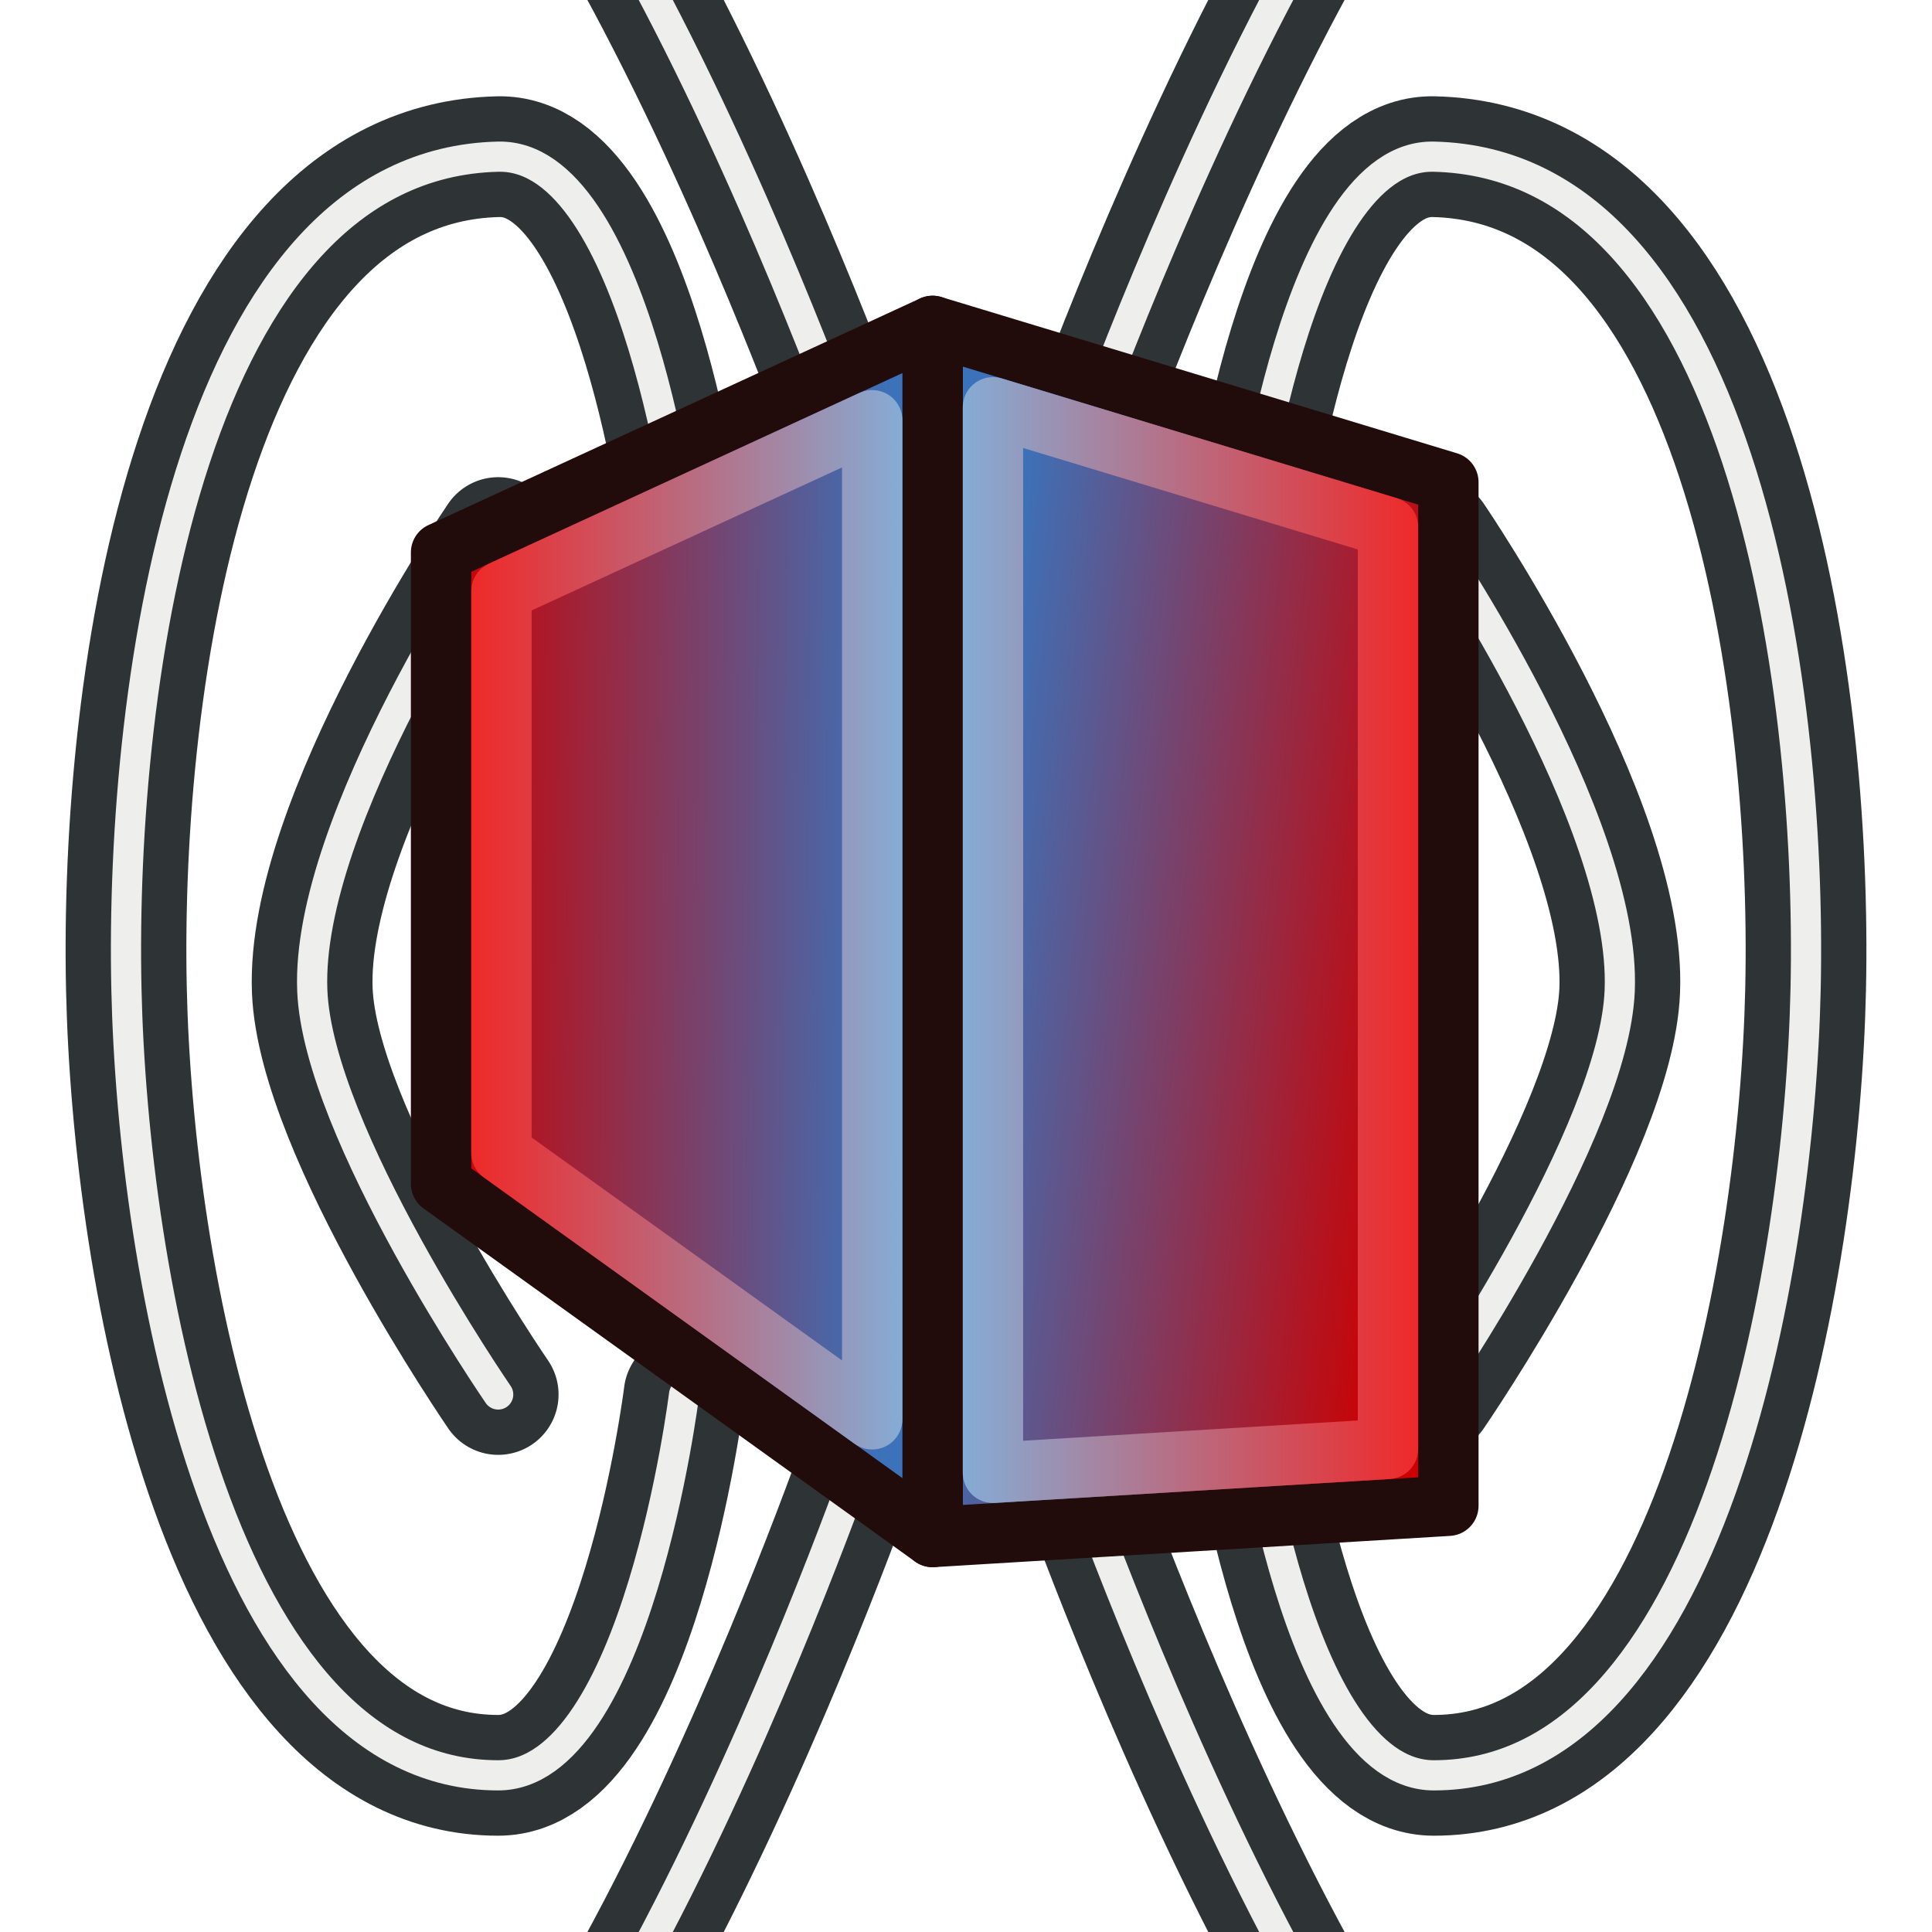 <?xml version="1.0" encoding="UTF-8" standalone="no"?>
<!-- Created with Inkscape (http://www.inkscape.org/) -->

<svg
   width="64"
   height="64"
   id="svg2869"
   version="1.1"
   viewBox="0 0 64 64"
   xmlns:xlink="http://www.w3.org/1999/xlink"
   xmlns="http://www.w3.org/2000/svg"
   xmlns:svg="http://www.w3.org/2000/svg"
   xmlns:rdf="http://www.w3.org/1999/02/22-rdf-syntax-ns#"
   xmlns:cc="http://creativecommons.org/ns#"
   xmlns:dc="http://purl.org/dc/elements/1.1/">
  <defs
     id="defs2871">
    <linearGradient
       id="linearGradient71">
      <stop
         style="stop-color:#85acd5;stop-opacity:1"
         offset="0"
         id="stop71" />
      <stop
         style="stop-color:#ef2929;stop-opacity:1"
         offset="1"
         id="stop72" />
    </linearGradient>
    <linearGradient
       id="linearGradient70">
      <stop
         style="stop-color:#3b72ba;stop-opacity:1"
         offset="0"
         id="stop69" />
      <stop
         style="stop-color:#cc0000;stop-opacity:1"
         offset="1"
         id="stop70" />
    </linearGradient>
    <linearGradient
       id="linearGradient67">
      <stop
         style="stop-color:#ef2929;stop-opacity:1"
         offset="0"
         id="stop67" />
      <stop
         style="stop-color:#85acd5;stop-opacity:1"
         offset="1"
         id="stop68" />
    </linearGradient>
    <linearGradient
       id="linearGradient64">
      <stop
         style="stop-color:#cc0000;stop-opacity:1"
         offset="0"
         id="stop63" />
      <stop
         style="stop-color:#3b72ba;stop-opacity:1"
         offset="1"
         id="stop64" />
    </linearGradient>
    <linearGradient
       id="linearGradient62">
      <stop
         style="stop-color:#ef2929;stop-opacity:1"
         offset="0"
         id="stop61" />
      <stop
         id="stop62"
         offset="1"
         style="stop-color:#85acd5;stop-opacity:1" />
    </linearGradient>
    <linearGradient
       id="linearGradient5">
      <stop
         style="stop-color:#ef2929;stop-opacity:1;"
         offset="0"
         id="stop19" />
      <stop
         style="stop-color:#ef2929;stop-opacity:0;"
         offset="1"
         id="stop20" />
    </linearGradient>
    <linearGradient
       id="swatch18">
      <stop
         style="stop-color:#ef2929;stop-opacity:1;"
         offset="0"
         id="stop18" />
    </linearGradient>
    <linearGradient
       id="swatch15">
      <stop
         style="stop-color:#3d0000;stop-opacity:1;"
         offset="0"
         id="stop15" />
    </linearGradient>
    <linearGradient
       id="linearGradient5-1">
      <stop
         style="stop-color:#ef2929;stop-opacity:1;"
         offset="0"
         id="stop5" />
      <stop
         style="stop-color:#ef2929;stop-opacity:0;"
         offset="1"
         id="stop6" />
    </linearGradient>
    <linearGradient
       id="linearGradient3836-9">
      <stop
         style="stop-color:#a40000;stop-opacity:1"
         offset="0"
         id="stop3838-8" />
      <stop
         style="stop-color:#ef2929;stop-opacity:1"
         offset="1"
         id="stop3840-1" />
    </linearGradient>
    <linearGradient
       id="linearGradient3836-9-3">
      <stop
         style="stop-color:#a40000;stop-opacity:1"
         offset="0"
         id="stop3838-8-5" />
      <stop
         style="stop-color:#ef2929;stop-opacity:1"
         offset="1"
         id="stop3840-1-6" />
    </linearGradient>
    <linearGradient
       y2="5"
       x2="-22"
       y1="18"
       x1="-18"
       gradientUnits="userSpaceOnUse"
       id="linearGradient3082"
       xlink:href="#linearGradient3836-9-3" />
    <linearGradient
       id="linearGradient3836-9-7">
      <stop
         style="stop-color:#a40000;stop-opacity:1"
         offset="0"
         id="stop3838-8-0" />
      <stop
         style="stop-color:#ef2929;stop-opacity:1"
         offset="1"
         id="stop3840-1-9" />
    </linearGradient>
    <linearGradient
       y2="5"
       x2="-22"
       y1="18"
       x1="-18"
       gradientUnits="userSpaceOnUse"
       id="linearGradient3082-3"
       xlink:href="#linearGradient3836-9-7" />
    <linearGradient
       xlink:href="#linearGradient3836-9-3"
       id="linearGradient3801-1-3"
       gradientUnits="userSpaceOnUse"
       x1="-18"
       y1="18"
       x2="-22"
       y2="5"
       gradientTransform="matrix(0.763,0,0,0.758,-4.596,2.753)" />
    <linearGradient
       xlink:href="#linearGradient3836-9-3"
       id="linearGradient3801-1-3-2"
       gradientUnits="userSpaceOnUse"
       x1="-18"
       y1="18"
       x2="-22"
       y2="5"
       gradientTransform="matrix(0.85,0,0,0.843,-2.927,1.779)" />
    <linearGradient
       xlink:href="#linearGradient3838"
       id="linearGradient3844"
       x1="36"
       y1="1039.362"
       x2="32"
       y2="1003.362"
       gradientUnits="userSpaceOnUse"
       gradientTransform="translate(2.0563921e-6,-988.362)" />
    <linearGradient
       id="linearGradient3838">
      <stop
         style="stop-color:#d3d7cf;stop-opacity:1;"
         offset="0"
         id="stop3840" />
      <stop
         style="stop-color:#ffffff;stop-opacity:1;"
         offset="1"
         id="stop3842" />
    </linearGradient>
    <linearGradient
       xlink:href="#linearGradient3830"
       id="linearGradient3836"
       x1="36"
       y1="1037.362"
       x2="32"
       y2="1005.362"
       gradientUnits="userSpaceOnUse"
       gradientTransform="translate(2.0563921e-6,-988.362)" />
    <linearGradient
       id="linearGradient3830">
      <stop
         style="stop-color:#ffffff;stop-opacity:1;"
         offset="0"
         id="stop3832" />
      <stop
         style="stop-color:#d3d7cf;stop-opacity:1;"
         offset="1"
         id="stop3834" />
    </linearGradient>
    <linearGradient
       x1="10.504"
       y1="16.487"
       x2="5.935"
       y2="1.636"
       id="linearGradient-1"
       gradientTransform="scale(1,1)"
       gradientUnits="userSpaceOnUse">
      <stop
         stop-color="#a40000"
         offset="0%"
         id="stop6-9" />
      <stop
         stop-color="#ef2929"
         offset="100%"
         id="stop8" />
    </linearGradient>
    <linearGradient
       xlink:href="#linearGradient3815"
       id="linearGradient3856"
       gradientUnits="userSpaceOnUse"
       x1="80"
       y1="58"
       x2="79"
       y2="42" />
    <linearGradient
       id="linearGradient3815">
      <stop
         style="stop-color:#3b72ba;stop-opacity:1"
         offset="0"
         id="stop3817" />
      <stop
         style="stop-color:#85acd5;stop-opacity:1"
         offset="1"
         id="stop3819" />
    </linearGradient>
    <linearGradient
       xlink:href="#linearGradient3841"
       id="linearGradient3858"
       gradientUnits="userSpaceOnUse"
       x1="109"
       y1="51"
       x2="105"
       y2="38" />
    <linearGradient
       id="linearGradient3841">
      <stop
         style="stop-color:#2b62b6;stop-opacity:1"
         offset="0"
         id="stop3843" />
      <stop
         style="stop-color:#3b72ba;stop-opacity:1"
         offset="1"
         id="stop3845" />
    </linearGradient>
    <linearGradient
       y2="5"
       x2="-22"
       y1="18"
       x1="-18"
       gradientTransform="matrix(0.771,0,0,0.771,-4.409,2.586)"
       gradientUnits="userSpaceOnUse"
       id="linearGradient3898"
       xlink:href="#linearGradient3836-9-3" />
    <linearGradient
       xlink:href="#linearGradient3815"
       id="linearGradient3978"
       gradientUnits="userSpaceOnUse"
       x1="-15"
       y1="37"
       x2="-19"
       y2="37"
       gradientTransform="rotate(135.189,5.743,37.969)" />
    <linearGradient
       xlink:href="#linearGradient17"
       id="linearGradient3898-0"
       x1="37.429"
       y1="41.591"
       x2="24.483"
       y2="4.91"
       gradientUnits="userSpaceOnUse" />
    <linearGradient
       id="linearGradient17">
      <stop
         style="stop-color:#ffffff;stop-opacity:1;"
         offset="0"
         id="stop16" />
      <stop
         style="stop-color:#ffffff;stop-opacity:0"
         offset="1"
         id="stop17" />
    </linearGradient>
    <linearGradient
       xlink:href="#linearGradient17"
       id="linearGradient3856-9"
       x1="22.843"
       y1="4.824"
       x2="30.784"
       y2="28.645"
       gradientUnits="userSpaceOnUse" />
    <linearGradient
       id="linearGradient2">
      <stop
         style="stop-color:#73d216;stop-opacity:1;"
         offset="0"
         id="stop1" />
      <stop
         style="stop-color:#8ae234;stop-opacity:1;"
         offset="1"
         id="stop2" />
    </linearGradient>
    <marker
       style="overflow:visible"
       id="Arrow2_Fnone_Sblack"
       refX="0"
       refY="0"
       orient="auto"
       markerWidth="8"
       markerHeight="4"
       viewBox="0 0 7.7 5.6"
       preserveAspectRatio="xMidYMid">
      <path
         transform="scale(0.7)"
         d="M -2,-4 9,0 -2,4 c 2,-2.33 2,-5.66 0,-8 z"
         style="fill:#000000;fill-rule:evenodd;stroke:none"
         id="path299" />
    </marker>
    <marker
       style="overflow:visible"
       id="marker1"
       refX="0"
       refY="0"
       orient="auto"
       markerWidth="8"
       markerHeight="4"
       viewBox="0 0 7.7 5.6"
       preserveAspectRatio="xMidYMid">
      <path
         transform="scale(0.7)"
         d="M -2,-4 9,0 -2,4 c 2,-2.33 2,-5.66 0,-8 z"
         style="fill:#000000;fill-rule:evenodd;stroke:none"
         id="path1-1" />
    </marker>
    <marker
       style="overflow:visible"
       id="Arrow2-9_Fnone_Sblack"
       refX="0"
       refY="0"
       orient="auto"
       markerWidth="8"
       markerHeight="4"
       viewBox="0 0 7.7 5.6"
       preserveAspectRatio="xMidYMid">
      <path
         transform="scale(0.7)"
         d="M -2,-4 9,0 -2,4 c 2,-2.33 2,-5.66 0,-8 z"
         style="fill:#000000;fill-rule:evenodd;stroke:none"
         id="path302" />
    </marker>
    <marker
       style="overflow:visible"
       id="marker2"
       refX="0"
       refY="0"
       orient="auto"
       markerWidth="8"
       markerHeight="4"
       viewBox="0 0 7.7 5.6"
       preserveAspectRatio="xMidYMid">
      <path
         transform="scale(0.7)"
         d="M -2,-4 9,0 -2,4 c 2,-2.33 2,-5.66 0,-8 z"
         style="fill:#000000;fill-rule:evenodd;stroke:none"
         id="path2" />
    </marker>
    <marker
       style="overflow:visible"
       id="marker3"
       refX="0"
       refY="0"
       orient="auto"
       markerWidth="8"
       markerHeight="4"
       viewBox="0 0 7.7 5.6"
       preserveAspectRatio="xMidYMid">
      <path
         transform="scale(0.7)"
         d="M -2,-4 9,0 -2,4 c 2,-2.33 2,-5.66 0,-8 z"
         style="fill:#000000;fill-rule:evenodd;stroke:none"
         id="path3" />
    </marker>
    <marker
       style="overflow:visible"
       id="marker4"
       refX="0"
       refY="0"
       orient="auto"
       markerWidth="8"
       markerHeight="4"
       viewBox="0 0 7.7 5.6"
       preserveAspectRatio="xMidYMid">
      <path
         transform="scale(0.7)"
         d="M -2,-4 9,0 -2,4 c 2,-2.33 2,-5.66 0,-8 z"
         style="fill:#000000;fill-rule:evenodd;stroke:none"
         id="path4" />
    </marker>
    <marker
       style="overflow:visible"
       id="Arrow2-1_Fnone_Sblack"
       refX="0"
       refY="0"
       orient="auto"
       markerWidth="8"
       markerHeight="4"
       viewBox="0 0 7.7 5.6"
       preserveAspectRatio="xMidYMid">
      <path
         transform="scale(0.7)"
         d="M -2,-4 9,0 -2,4 c 2,-2.33 2,-5.66 0,-8 z"
         style="fill:#000000;fill-rule:evenodd;stroke:none"
         id="path305" />
    </marker>
    <marker
       style="overflow:visible"
       id="marker5"
       refX="0"
       refY="0"
       orient="auto"
       markerWidth="8"
       markerHeight="4"
       viewBox="0 0 7.7 5.6"
       preserveAspectRatio="xMidYMid">
      <path
         transform="scale(0.7)"
         d="M -2,-4 9,0 -2,4 c 2,-2.33 2,-5.66 0,-8 z"
         style="fill:#000000;fill-rule:evenodd;stroke:none"
         id="path5-8" />
    </marker>
    <marker
       style="overflow:visible"
       id="Arrow2-9-1_Fnone_Sblack"
       refX="0"
       refY="0"
       orient="auto"
       markerWidth="8"
       markerHeight="4"
       viewBox="0 0 7.7 5.6"
       preserveAspectRatio="xMidYMid">
      <path
         transform="scale(0.7)"
         d="M -2,-4 9,0 -2,4 c 2,-2.33 2,-5.66 0,-8 z"
         style="fill:#000000;fill-rule:evenodd;stroke:none"
         id="path308" />
    </marker>
    <marker
       style="overflow:visible"
       id="marker6"
       refX="0"
       refY="0"
       orient="auto"
       markerWidth="8"
       markerHeight="4"
       viewBox="0 0 7.7 5.6"
       preserveAspectRatio="xMidYMid">
      <path
         transform="scale(0.7)"
         d="M -2,-4 9,0 -2,4 c 2,-2.33 2,-5.66 0,-8 z"
         style="fill:#000000;fill-rule:evenodd;stroke:none"
         id="path6-1" />
    </marker>
    <linearGradient
       xlink:href="#linearGradient3"
       id="linearGradient4"
       x1="20"
       y1="12"
       x2="48"
       y2="53"
       gradientUnits="userSpaceOnUse" />
    <linearGradient
       id="linearGradient3">
      <stop
         style="stop-color:#66ff50;stop-opacity:1;"
         offset="0"
         id="stop3" />
      <stop
         style="stop-color:#0045a7;stop-opacity:1;"
         offset="0.329"
         id="stop5-1" />
      <stop
         style="stop-color:#ff0909;stop-opacity:1;"
         offset="0.652"
         id="stop6-93" />
      <stop
         style="stop-color:#faff1a;stop-opacity:1;"
         offset="1"
         id="stop4" />
    </linearGradient>
    <linearGradient
       xlink:href="#linearGradient1052"
       id="linearGradient1054"
       x1="31.263"
       y1="32.236"
       x2="45.912"
       y2="33.865"
       gradientUnits="userSpaceOnUse"
       gradientTransform="matrix(1.045,0,0,1.061,-0.663,-3.08)" />
    <linearGradient
       id="linearGradient1052">
      <stop
         style="stop-color:#3b72ba;stop-opacity:1"
         offset="0"
         id="stop1048" />
      <stop
         style="stop-color:#ef2929;stop-opacity:1"
         offset="1"
         id="stop1050" />
    </linearGradient>
    <linearGradient
       xlink:href="#linearGradient1060"
       id="linearGradient1062"
       x1="14.611"
       y1="32"
       x2="28.752"
       y2="32.118"
       gradientUnits="userSpaceOnUse"
       gradientTransform="matrix(1.045,0,0,1.061,-0.663,-3.08)" />
    <linearGradient
       id="linearGradient1060">
      <stop
         style="stop-color:#ef2929;stop-opacity:1"
         offset="0"
         id="stop1056" />
      <stop
         style="stop-color:#3b72ba;stop-opacity:1"
         offset="1"
         id="stop1058" />
    </linearGradient>
    <linearGradient
       xlink:href="#linearGradient959"
       id="linearGradient968"
       gradientUnits="userSpaceOnUse"
       x1="12.863"
       y1="12.118"
       x2="12.863"
       y2="46.134"
       gradientTransform="matrix(0.945,0,0,0.942,-38.74,-21.319)" />
    <linearGradient
       id="linearGradient959">
      <stop
         style="stop-color:#cc0000;stop-opacity:1"
         offset="0"
         id="stop957" />
      <stop
         id="stop955"
         offset="1"
         style="stop-color:#3b72ba;stop-opacity:1" />
    </linearGradient>
    <linearGradient
       xlink:href="#linearGradient70"
       id="linearGradient1054-4"
       x1="31.263"
       y1="32.236"
       x2="45.912"
       y2="33.865"
       gradientUnits="userSpaceOnUse"
       gradientTransform="matrix(1.045,0,0,1.061,-0.663,-3.08)" />
    <linearGradient
       xlink:href="#linearGradient64"
       id="linearGradient1062-3"
       x1="14.611"
       y1="32"
       x2="28.752"
       y2="32.118"
       gradientUnits="userSpaceOnUse"
       gradientTransform="matrix(1.045,0,0,1.061,-0.663,-3.08)" />
    <linearGradient
       xlink:href="#linearGradient67"
       id="linearGradient68"
       x1="15.611"
       y1="30.469"
       x2="29.893"
       y2="30.469"
       gradientUnits="userSpaceOnUse" />
    <linearGradient
       xlink:href="#linearGradient71"
       id="linearGradient72"
       x1="31.893"
       y1="31.141"
       x2="46.979"
       y2="31.141"
       gradientUnits="userSpaceOnUse" />
  </defs>
  <g
     id="layer3"
     style="display:inline">
    <path
       style="display:inline;fill:none;stroke:#2e3436;stroke-width:4;stroke-linecap:round;stroke-linejoin:round;stroke-dasharray:none;stroke-opacity:1"
       d="m 35.437,48.182 c 0,0 9.983,28.769 18.886,28.769 8.903,0 15.479,-16.239 18.886,-28.769 2.71,-9.967 2.71,-22.398 0,-32.365 -3.407,-12.529 -9.983,-28.769 -18.886,-28.769 -8.903,0 -18.886,28.769 -18.886,28.769"
       id="path49" />
    <path
       style="display:inline;fill:none;stroke:#eeeeec;stroke-width:1;stroke-linecap:round;stroke-linejoin:round;stroke-dasharray:none;stroke-opacity:1"
       d="m 35.437,48.182 c 0,0 9.983,28.769 18.886,28.769 8.903,0 15.479,-16.239 18.886,-28.769 2.71,-9.967 2.71,-22.398 0,-32.365 -3.407,-12.529 -9.983,-28.769 -18.886,-28.769 -8.903,0 -18.886,28.769 -18.886,28.769"
       id="path556-9" />
    <path
       style="display:inline;fill:none;stroke:#2e3436;stroke-width:4;stroke-linecap:round;stroke-linejoin:round;stroke-dasharray:none;stroke-opacity:1"
       d="m 41.339,46.194 c 0,0 1.568,12.616 6.158,12.616 9.18,0 12.107,-16.632 12.316,-26.033 C 60.042,22.425 57.602,5.425 47.497,5.19 42.908,5.083 41.339,17.806 41.339,17.806"
       id="path621-3" />
    <path
       style="display:inline;fill:none;stroke:#2e3436;stroke-width:4;stroke-linecap:round;stroke-linejoin:round;stroke-dasharray:none;stroke-opacity:1"
       d="m 47.497,46.194 c 0,0 5.967,-8.679 6.158,-13.377 0.23,-5.657 -6.158,-15.01 -6.158,-15.01"
       id="path623-3" />
    <path
       style="display:inline;fill:none;stroke:#eeeeec;stroke-width:1;stroke-linecap:round;stroke-linejoin:round;stroke-dasharray:none;stroke-opacity:1"
       d="m 41.339,46.194 c 0,0 1.568,12.616 6.158,12.616 9.18,0 12.107,-16.632 12.316,-26.033 C 60.042,22.425 57.602,5.425 47.497,5.19 42.908,5.083 41.339,17.806 41.339,17.806"
       id="path50" />
    <path
       style="display:inline;fill:none;stroke:#eeeeec;stroke-width:1;stroke-linecap:round;stroke-linejoin:round;stroke-dasharray:none;stroke-opacity:1"
       d="m 47.497,46.194 c 0,0 5.967,-8.679 6.158,-13.377 0.23,-5.657 -6.158,-15.01 -6.158,-15.01"
       id="path51" />
    <path
       style="display:inline;fill:none;stroke:#2e3436;stroke-width:4;stroke-linecap:round;stroke-linejoin:round;stroke-dasharray:none;stroke-opacity:1"
       d="m 28.563,48.182 c 0,0 -9.983,28.769 -18.886,28.769 -8.903,0 -15.479,-16.239 -18.886,-28.769 -2.71,-9.967 -2.71,-22.398 0,-32.365 3.407,-12.529 9.983,-28.769 18.886,-28.769 8.903,0 18.886,28.769 18.886,28.769"
       id="path52" />
    <path
       style="display:inline;fill:none;stroke:#2e3436;stroke-width:4;stroke-linecap:round;stroke-linejoin:round;stroke-dasharray:none;stroke-opacity:1"
       d="m 22.661,46.194 c 0,0 -1.568,12.616 -6.158,12.616 C 7.324,58.81 4.396,42.178 4.188,32.777 3.958,22.425 6.398,5.425 16.503,5.19 21.092,5.083 22.661,17.806 22.661,17.806"
       id="path53" />
    <path
       style="display:inline;fill:none;stroke:#2e3436;stroke-width:4;stroke-linecap:round;stroke-linejoin:round;stroke-dasharray:none;stroke-opacity:1"
       d="m 16.503,46.194 c 0,0 -5.967,-8.679 -6.158,-13.377 -0.23,-5.657 6.158,-15.01 6.158,-15.01"
       id="path54" />
    <path
       style="display:inline;fill:none;stroke:#eeeeec;stroke-width:1;stroke-linecap:round;stroke-linejoin:round;stroke-dasharray:none;stroke-opacity:1"
       d="m 28.563,48.182 c 0,0 -9.983,28.769 -18.886,28.769 -8.903,0 -15.479,-16.239 -18.886,-28.769 -2.71,-9.967 -2.71,-22.398 0,-32.365 3.407,-12.529 9.983,-28.769 18.886,-28.769 8.903,0 18.886,28.769 18.886,28.769"
       id="path55" />
    <path
       style="display:inline;fill:none;stroke:#eeeeec;stroke-width:1;stroke-linecap:round;stroke-linejoin:round;stroke-dasharray:none;stroke-opacity:1"
       d="m 22.661,46.194 c 0,0 -1.568,12.616 -6.158,12.616 C 7.324,58.81 4.396,42.178 4.188,32.777 3.958,22.425 6.398,5.425 16.503,5.19 21.092,5.083 22.661,17.806 22.661,17.806"
       id="path56" />
    <path
       style="display:inline;fill:none;stroke:#eeeeec;stroke-width:1;stroke-linecap:round;stroke-linejoin:round;stroke-dasharray:none;stroke-opacity:1"
       d="m 16.503,46.194 c 0,0 -5.967,-8.679 -6.158,-13.377 -0.23,-5.657 6.158,-15.01 6.158,-15.01"
       id="path57" />
    <path
       id="path441"
       style="display:inline;fill:url(#linearGradient1054-4);fill-opacity:1;fill-rule:evenodd;stroke:#220b0b;stroke-width:2;stroke-linecap:round;stroke-linejoin:round;stroke-dasharray:none;stroke-opacity:1"
       d="M 30.894,10.796 V 50.915 L 47.979,49.88 V 15.974 Z"
       points="30.894,50.915 47.979,49.88 47.979,15.974 30.894,10.796 " />
    <path
       id="path439"
       style="display:inline;fill:url(#linearGradient1062-3);fill-opacity:1;fill-rule:evenodd;stroke:#220b0b;stroke-width:2;stroke-linecap:round;stroke-linejoin:round;stroke-dasharray:none;stroke-opacity:1"
       d="M 14.611,18.301 30.894,10.796 V 50.915 L 14.611,39.218 Z"
       points="30.894,10.796 30.894,50.915 14.611,39.218 14.611,18.301 " />
    <path
       id="path62"
       style="display:inline;fill:none;fill-opacity:1;fill-rule:evenodd;stroke:url(#linearGradient68);stroke-width:2;stroke-linecap:round;stroke-linejoin:round;stroke-dasharray:none;stroke-opacity:1"
       d="m 28.893,13.922 v 33.094 L 16.611,38.193 V 19.582 Z"
       points="30.894,10.796 30.894,50.915 14.611,39.218 14.611,18.301 " />
    <path
       id="path68"
       style="display:inline;fill:none;fill-opacity:1;fill-rule:evenodd;stroke:url(#linearGradient72);stroke-width:2;stroke-linecap:round;stroke-linejoin:round;stroke-dasharray:none"
       d="m 32.893,13.492 13.086,3.967 v 30.537 l -13.086,0.793 z"
       points="30.894,50.915 47.979,49.88 47.979,15.974 30.894,10.796 " />
  </g>
</svg>
